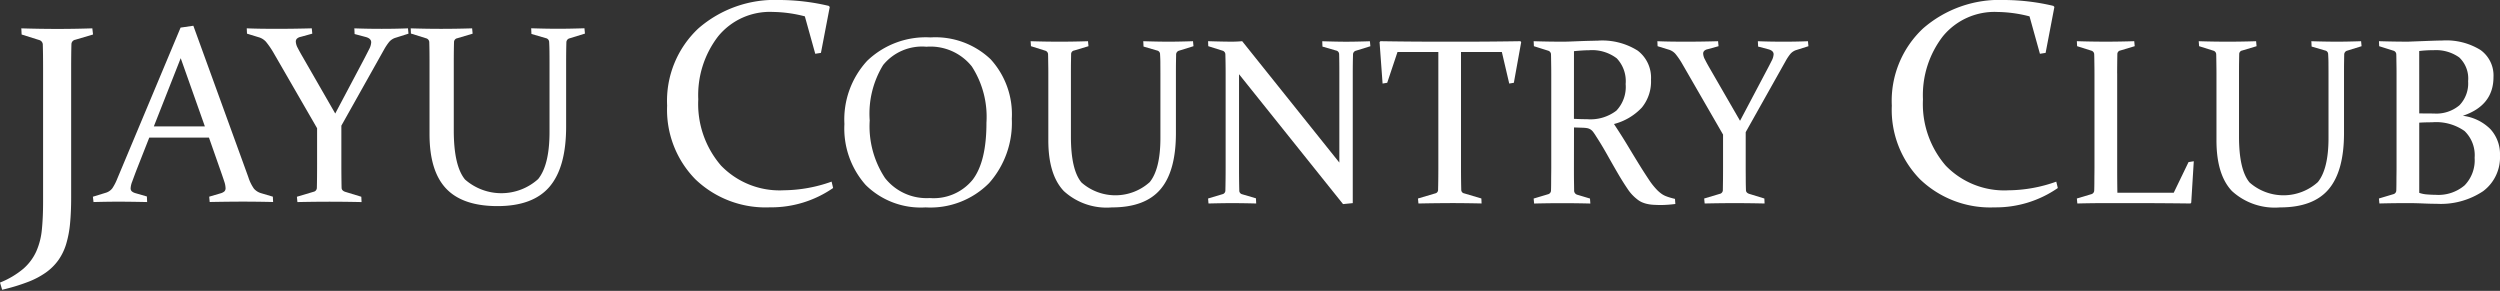 <svg xmlns="http://www.w3.org/2000/svg" width="260" height="30.253" viewBox="0 0 260 30.253">
    <rect x="0" y="0" width="260" height="30.253" fill="#333333" stroke="none"/>
    <defs>
        <clipPath id="0656v3q9fa">
            <path data-name="사각형 3668" style="fill:#fff" d="M0 0h260v30.131H0z"/>
        </clipPath>
    </defs>
    <g data-name="그룹 4474">
        <g data-name="그룹 4473" style="clip-path:url(#0656v3q9fa)">
            <path data-name="패스 218" d="M2.218 28.413q1.92.059 3.7.06t3.684-.06l.074.64-1.847.547a.477.477 0 0 0-.4.461q-.015.521-.022 1.138t-.007 1.35v13.48q0 1.458-.112 2.656a10.913 10.913 0 0 1-.4 2.135 5.811 5.811 0 0 1-.8 1.674A5.507 5.507 0 0 1 4.781 53.8a8.437 8.437 0 0 1-1.908 1 20.02 20.02 0 0 1-2.65.8L0 54.852a8.824 8.824 0 0 0 2.434-1.443 5.309 5.309 0 0 0 1.34-1.8 7.308 7.308 0 0 0 .581-2.276q.126-1.265.126-2.857V32.609q0-.759-.007-1.369t-.022-1.1a.507.507 0 0 0-.357-.506l-1.846-.58z" transform="translate(0 -25.465)" style="fill:#fff"/>
            <path data-name="패스 219" d="m103.521 25.807 5.719 15.746a4.352 4.352 0 0 0 .586 1.2 1.568 1.568 0 0 0 .753.47l1.211.36.026.554q-1.687-.039-3.13-.039-1.468 0-3.465.039l-.051-.554 1.224-.36a.986.986 0 0 0 .367-.2.465.465 0 0 0 .11-.341 2.324 2.324 0 0 0-.135-.676q-.135-.418-.38-1.114l-1.211-3.45h-6.21l-1.352 3.437q-.271.721-.425 1.146A2.108 2.108 0 0 0 97 42.7a.418.418 0 0 0 .122.328 1 1 0 0 0 .367.187l1.2.348.026.579q-1.829-.039-2.988-.039t-2.589.039l-.064-.554 1.3-.4a1.356 1.356 0 0 0 .721-.476 5.258 5.258 0 0 0 .515-1L102.194 26zm-4.109 10.467h5.307l-2.512-7.094z" transform="translate(-83.413 -23.129)" style="fill:#fff"/>
            <path data-name="패스 220" d="m256.38 37.271 2.98-5.626q.322-.618.541-1.056a1.712 1.712 0 0 0 .219-.721q0-.4-.567-.554l-1.159-.309-.026-.592q1.391.052 2.847.051 1.4 0 2.731-.051l.052.554-1.3.412a1.429 1.429 0 0 0-.715.451 5.675 5.675 0 0 0-.509.76l-4.457 7.944v3.914q0 .772.006 1.4t.018 1.152q.013.322.451.438l1.6.489.026.554q-1.8-.039-3.33-.039-1.565 0-3.342.039l-.052-.554 1.726-.515a.427.427 0 0 0 .348-.4q.013-.515.019-1.152t.006-1.41V38.8l-4.534-7.853a8.794 8.794 0 0 0-.779-1.133 1.62 1.62 0 0 0-.805-.489l-1.172-.36-.026-.554q1.172.052 3.169.051 1.739 0 3.594-.051l.052.554-1.211.335a.774.774 0 0 0-.386.187.423.423 0 0 0-.116.3 1.534 1.534 0 0 0 .2.663q.2.393.5.908z" transform="translate(-221.515 -25.465)" style="fill:#fff"/>
            <path data-name="패스 221" d="M411.448 28.413q1.661.052 3.194.051t3.194-.051l.052.554-1.6.476a.409.409 0 0 0-.335.4q-.013.451-.019.985t-.006 1.165v7.042q0 3.682 1.172 5.1a5.718 5.718 0 0 0 7.6-.045q1.185-1.468 1.185-4.905v-7.2q0-.631-.006-1.165t-.032-.985a.42.42 0 0 0-.335-.4l-1.507-.438-.026-.592q1.636.052 2.808.051 1.121 0 2.731-.051l.052.554-1.623.5a.439.439 0 0 0-.309.438q-.013.425-.019.953t-.006 1.184v6.6q0 4.223-1.72 6.244t-5.416 2.021q-3.619 0-5.345-1.822t-1.726-5.658v-7.39q0-.657-.006-1.184t-.019-.953a.439.439 0 0 0-.309-.438l-1.6-.5z" transform="translate(-368.735 -25.465)" style="fill:#fff"/>
            <path data-name="패스 222" d="m684.329 5.5-.591.093-1.083-3.893a13.834 13.834 0 0 0-3.32-.458 6.944 6.944 0 0 0-5.691 2.529 10.01 10.01 0 0 0-2.072 6.558 9.8 9.8 0 0 0 2.364 6.89 8.461 8.461 0 0 0 6.547 2.569 15.053 15.053 0 0 0 4.954-.9l.159.664a11.313 11.313 0 0 1-6.587 2.011 10.545 10.545 0 0 1-7.729-2.907 10.311 10.311 0 0 1-2.948-7.673 10.314 10.314 0 0 1 3.247-8.025A12.087 12.087 0 0 1 680.026 0a22.537 22.537 0 0 1 5.113.611l.106.113z" transform="translate(-598.951)" style="fill:#fff"/>
            <path data-name="패스 223" d="m1911.2 5.5-.591.093-1.082-3.89a13.836 13.836 0 0 0-3.32-.458 6.944 6.944 0 0 0-5.691 2.529 10.01 10.01 0 0 0-2.072 6.558 9.8 9.8 0 0 0 2.364 6.89 8.462 8.462 0 0 0 6.547 2.569 15.056 15.056 0 0 0 4.954-.9l.159.664a11.312 11.312 0 0 1-6.587 2.011 10.544 10.544 0 0 1-7.729-2.907 10.31 10.31 0 0 1-2.948-7.673 10.315 10.315 0 0 1 3.247-8.025A12.088 12.088 0 0 1 1906.893 0a22.537 22.537 0 0 1 5.113.611l.106.113z" transform="translate(-1698.456)" style="fill:#fff"/>
            <path data-name="패스 224" d="M863.351 45.962a9.436 9.436 0 0 1-2.362 6.694 8.608 8.608 0 0 1-6.61 2.528 8.141 8.141 0 0 1-6.232-2.339 8.847 8.847 0 0 1-2.205-6.332 8.992 8.992 0 0 1 2.373-6.58 8.8 8.8 0 0 1 6.583-2.426 8.326 8.326 0 0 1 6.248 2.269 8.483 8.483 0 0 1 2.205 6.186m-14.777.157a9.773 9.773 0 0 0 1.589 6.008 5.5 5.5 0 0 0 4.654 2.085 5.231 5.231 0 0 0 4.459-1.9q1.443-1.888 1.438-5.943a9.643 9.643 0 0 0-1.524-5.846 5.506 5.506 0 0 0-4.719-2.048 5.22 5.22 0 0 0-4.5 1.9 9.679 9.679 0 0 0-1.4 5.743" transform="translate(-758.123 -33.615)" style="fill:#fff"/>
            <path data-name="패스 225" d="M1032.494 41.309q1.557.049 2.984.049 1.443 0 2.984-.049l.049.519-1.492.448a.378.378 0 0 0-.314.373l-.016.918c-.005.335-.005.7-.005 1.086v6.58c0 2.291.362 3.884 1.1 4.77a5.337 5.337 0 0 0 7.1-.043c.735-.913 1.108-2.442 1.108-4.581v-6.726c0-.389-.005-.756-.005-1.086s-.016-.637-.032-.918a.384.384 0 0 0-.314-.373l-1.405-.411-.027-.556c1.022.032 1.892.049 2.627.049q1.046 0 2.546-.049l.049.519-1.514.47a.418.418 0 0 0-.292.411l-.016.886c-.005.324-.005.7-.005 1.107v6.17q0 3.947-1.605 5.835t-5.059 1.886a6.588 6.588 0 0 1-4.994-1.7q-1.614-1.7-1.611-5.284V44.7c0-.405-.005-.778-.011-1.107s-.005-.621-.016-.886a.406.406 0 0 0-.286-.411l-1.492-.47z" transform="translate(-925.309 -37.023)" style="fill:#fff"/>
            <path data-name="패스 226" d="M1213.467 44.739v9.719c0 .946.011 1.729.027 2.356a.389.389 0 0 0 .3.411l1.432.421.027.54a93.782 93.782 0 0 0-2.47-.038c-.627 0-1.454.011-2.492.038l-.043-.519 1.475-.443a.392.392 0 0 0 .324-.373c.016-.654.027-1.448.027-2.393V44.7c0-.8-.011-1.464-.027-1.994a.407.407 0 0 0-.286-.411l-1.492-.47-.021-.519c1.032.032 1.848.049 2.454.049.357 0 .724-.016 1.092-.049l10.106 12.623v-9.277c0-.778-.005-1.448-.022-2a.389.389 0 0 0-.313-.373l-1.422-.411-.021-.556c1.027.032 1.854.049 2.486.049s1.465-.016 2.47-.049l.049.519-1.519.47a.406.406 0 0 0-.286.411c-.016.53-.027 1.194-.027 1.994v13.442l-1.011.1z" transform="translate(-1084.608 -37.022)" style="fill:#fff"/>
            <path data-name="패스 227" d="M1389.375 58.148q-1.476 0-3.27.038l-.048-.519 1.784-.529a.37.37 0 0 0 .308-.373c.016-.61.027-1.388.027-2.334v-12h-4.248l-1.07 3.2-.481.081-.314-4.306.086-.1q2.959.049 5.665.049h3.21q2.7 0 5.691-.049l.076.1-.762 4.225-.481.081-.768-3.285h-4.248v12c0 .945.011 1.723.027 2.334a.37.37 0 0 0 .308.373l1.784.529.022.519q-1.865-.04-3.3-.038" transform="translate(-1238.588 -37.022)" style="fill:#fff"/>
            <path data-name="패스 228" d="M1540.625 53.945c0 .481 0 .913.005 1.3l.016 1.048a.446.446 0 0 0 .314.465l1.335.4.038.519a113.408 113.408 0 0 0-5.849 0l-.049-.519 1.481-.443a.406.406 0 0 0 .324-.373c.011-.324.016-.681.016-1.081s.011-.832.011-1.313v-9.76c0-.405-.005-.778-.011-1.107s-.005-.621-.016-.886a.407.407 0 0 0-.286-.411l-1.492-.47-.027-.519q1.557.049 3.032.049c.195 0 .443-.005.741-.016s.665-.027 1.1-.043.8-.027 1.092-.032.524-.016.7-.016a6.9 6.9 0 0 1 4.156 1.037 3.528 3.528 0 0 1 1.384 3.02 4.285 4.285 0 0 1-.951 2.9 6.046 6.046 0 0 1-2.9 1.713c.513.773.984 1.513 1.416 2.231s.833 1.378 1.2 1.972.714 1.129 1.016 1.583a7.223 7.223 0 0 0 .859 1.081 3.4 3.4 0 0 0 .411.357 2.131 2.131 0 0 0 .427.249 4.385 4.385 0 0 0 .47.167c.162.049.346.1.546.146l.038.53a12.551 12.551 0 0 1-1.454.108c-.33 0-.621-.011-.87-.027a3.769 3.769 0 0 1-.665-.1 2.954 2.954 0 0 1-.535-.184 2.317 2.317 0 0 1-.465-.3 4.386 4.386 0 0 1-.984-1.075c-.319-.47-.654-1-1-1.594s-.708-1.226-1.081-1.891-.767-1.329-1.184-1.967a5.474 5.474 0 0 0-.308-.459 1.075 1.075 0 0 0-.281-.265 1.041 1.041 0 0 0-.357-.135 3.813 3.813 0 0 0-.513-.043l-.843-.027zm0-5.078c.487.027.94.038 1.357.038a4.443 4.443 0 0 0 3.054-.886 3.587 3.587 0 0 0 .968-2.772 3.452 3.452 0 0 0-.924-2.669 4.232 4.232 0 0 0-2.9-.843c-.227 0-.465.011-.724.027s-.53.038-.827.07z" transform="translate(-1376.936 -36.509)" style="fill:#fff"/>
            <path data-name="패스 229" d="m1669 49.585 2.778-5.257a41.1 41.1 0 0 0 .508-.983 1.631 1.631 0 0 0 .206-.675c0-.249-.178-.421-.53-.519l-1.081-.286-.027-.556q1.3.049 2.659.049c.875 0 1.724-.016 2.551-.049l.049.519-1.216.384a1.362 1.362 0 0 0-.665.421 5.074 5.074 0 0 0-.476.713l-4.167 7.418v3.656c0 .481.006.918.006 1.313s.011.746.021 1.07q.008.3.422.405l1.492.459.022.519a129.138 129.138 0 0 0-6.232 0l-.049-.519 1.611-.481a.4.4 0 0 0 .33-.373l.016-1.075c.005-.394.006-.837.006-1.318v-3.4L1663 43.68a7.536 7.536 0 0 0-.724-1.059 1.5 1.5 0 0 0-.751-.454l-1.1-.34-.021-.519c.73.032 1.713.049 2.956.049q1.63 0 3.356-.049l.049.519-1.13.313a.733.733 0 0 0-.362.173.41.41 0 0 0-.108.286 1.425 1.425 0 0 0 .189.616c.124.249.275.529.459.848z" transform="translate(-1488.036 -37.022)" style="fill:#fff"/>
            <path data-name="패스 230" d="M2084.861 44.652v9.779c0 .891.005 1.767.021 2.636h5.859l1.54-3.188.546-.086-.265 4.306-.075.086c-2.075-.027-4-.038-5.762-.038h-3.025c-.968 0-1.962.011-2.984.038l-.049-.519 1.481-.443a.405.405 0 0 0 .324-.373c.011-.324.017-.681.017-1.081s.01-.832.01-1.313V44.7c0-.405-.005-.778-.01-1.108s-.005-.621-.017-.886a.406.406 0 0 0-.286-.411l-1.492-.47-.027-.519q1.557.049 2.984.049 1.443 0 2.984-.049l.049.519-1.492.448a.379.379 0 0 0-.314.373c-.005.281-.011.686-.016 1.226s-.005.794-.005.778" transform="translate(-1864.674 -37.022)" style="fill:#fff"/>
            <path data-name="패스 231" d="M2202.714 41.309q1.557.049 2.984.049 1.443 0 2.984-.049l.048.519-1.492.448a.378.378 0 0 0-.313.373l-.016.918c-.005.335-.005.7-.005 1.086v6.58c0 2.291.362 3.884 1.1 4.77a5.337 5.337 0 0 0 7.1-.043c.735-.913 1.108-2.442 1.108-4.581v-6.726c0-.389-.005-.756-.005-1.086s-.017-.637-.033-.918a.383.383 0 0 0-.314-.373l-1.405-.411-.027-.556a85.74 85.74 0 0 0 2.627.049q1.046 0 2.546-.049l.049.519-1.513.47a.417.417 0 0 0-.292.411c-.006.265-.011.562-.016.886s-.005.7-.005 1.107v6.17q0 3.947-1.6 5.835t-5.059 1.886a6.588 6.588 0 0 1-4.994-1.7q-1.614-1.7-1.611-5.284V44.7c0-.405-.006-.778-.011-1.107s-.006-.621-.016-.886a.406.406 0 0 0-.287-.411l-1.492-.47z" transform="translate(-1974.047 -37.023)" style="fill:#fff"/>
            <path data-name="패스 232" d="M2383.277 40.7c1.038.032 2.049.049 3.043.049.373-.016.984-.038 1.821-.07s1.405-.049 1.7-.049a6.773 6.773 0 0 1 3.994.983 3.255 3.255 0 0 1 1.352 2.82q0 2.958-3.189 4.025a4.9 4.9 0 0 1 2.865 1.383 3.855 3.855 0 0 1 1 2.734 4.394 4.394 0 0 1-1.751 3.722 7.933 7.933 0 0 1-4.854 1.313c-.411 0-.854-.011-1.335-.032s-1.016-.038-1.611-.038c-.973 0-1.968.011-2.989.038l-.049-.519 1.481-.443a.405.405 0 0 0 .324-.373c.011-.324.016-.681.016-1.08s.011-.832.011-1.313v-9.755c0-.405-.005-.778-.011-1.107s-.005-.621-.016-.886a.407.407 0 0 0-.287-.411l-1.492-.47zm4.189 7.51c.492.005.994.011 1.508.011a3.737 3.737 0 0 0 2.675-.859 3.27 3.27 0 0 0 .9-2.5 3.012 3.012 0 0 0-.924-2.474 4.164 4.164 0 0 0-2.675-.751 11.542 11.542 0 0 0-1.487.086zm0 .962v7.3a3.07 3.07 0 0 0 .832.167c.313.022.606.038.87.038a4.206 4.206 0 0 0 3.021-.989 3.756 3.756 0 0 0 1.038-2.863 3.492 3.492 0 0 0-1.049-2.782 5.121 5.121 0 0 0-3.384-.908c-.454 0-.9.011-1.33.038" transform="translate(-2135.865 -36.416)" style="fill:#fff"/>
        </g>
    </g>
</svg>
